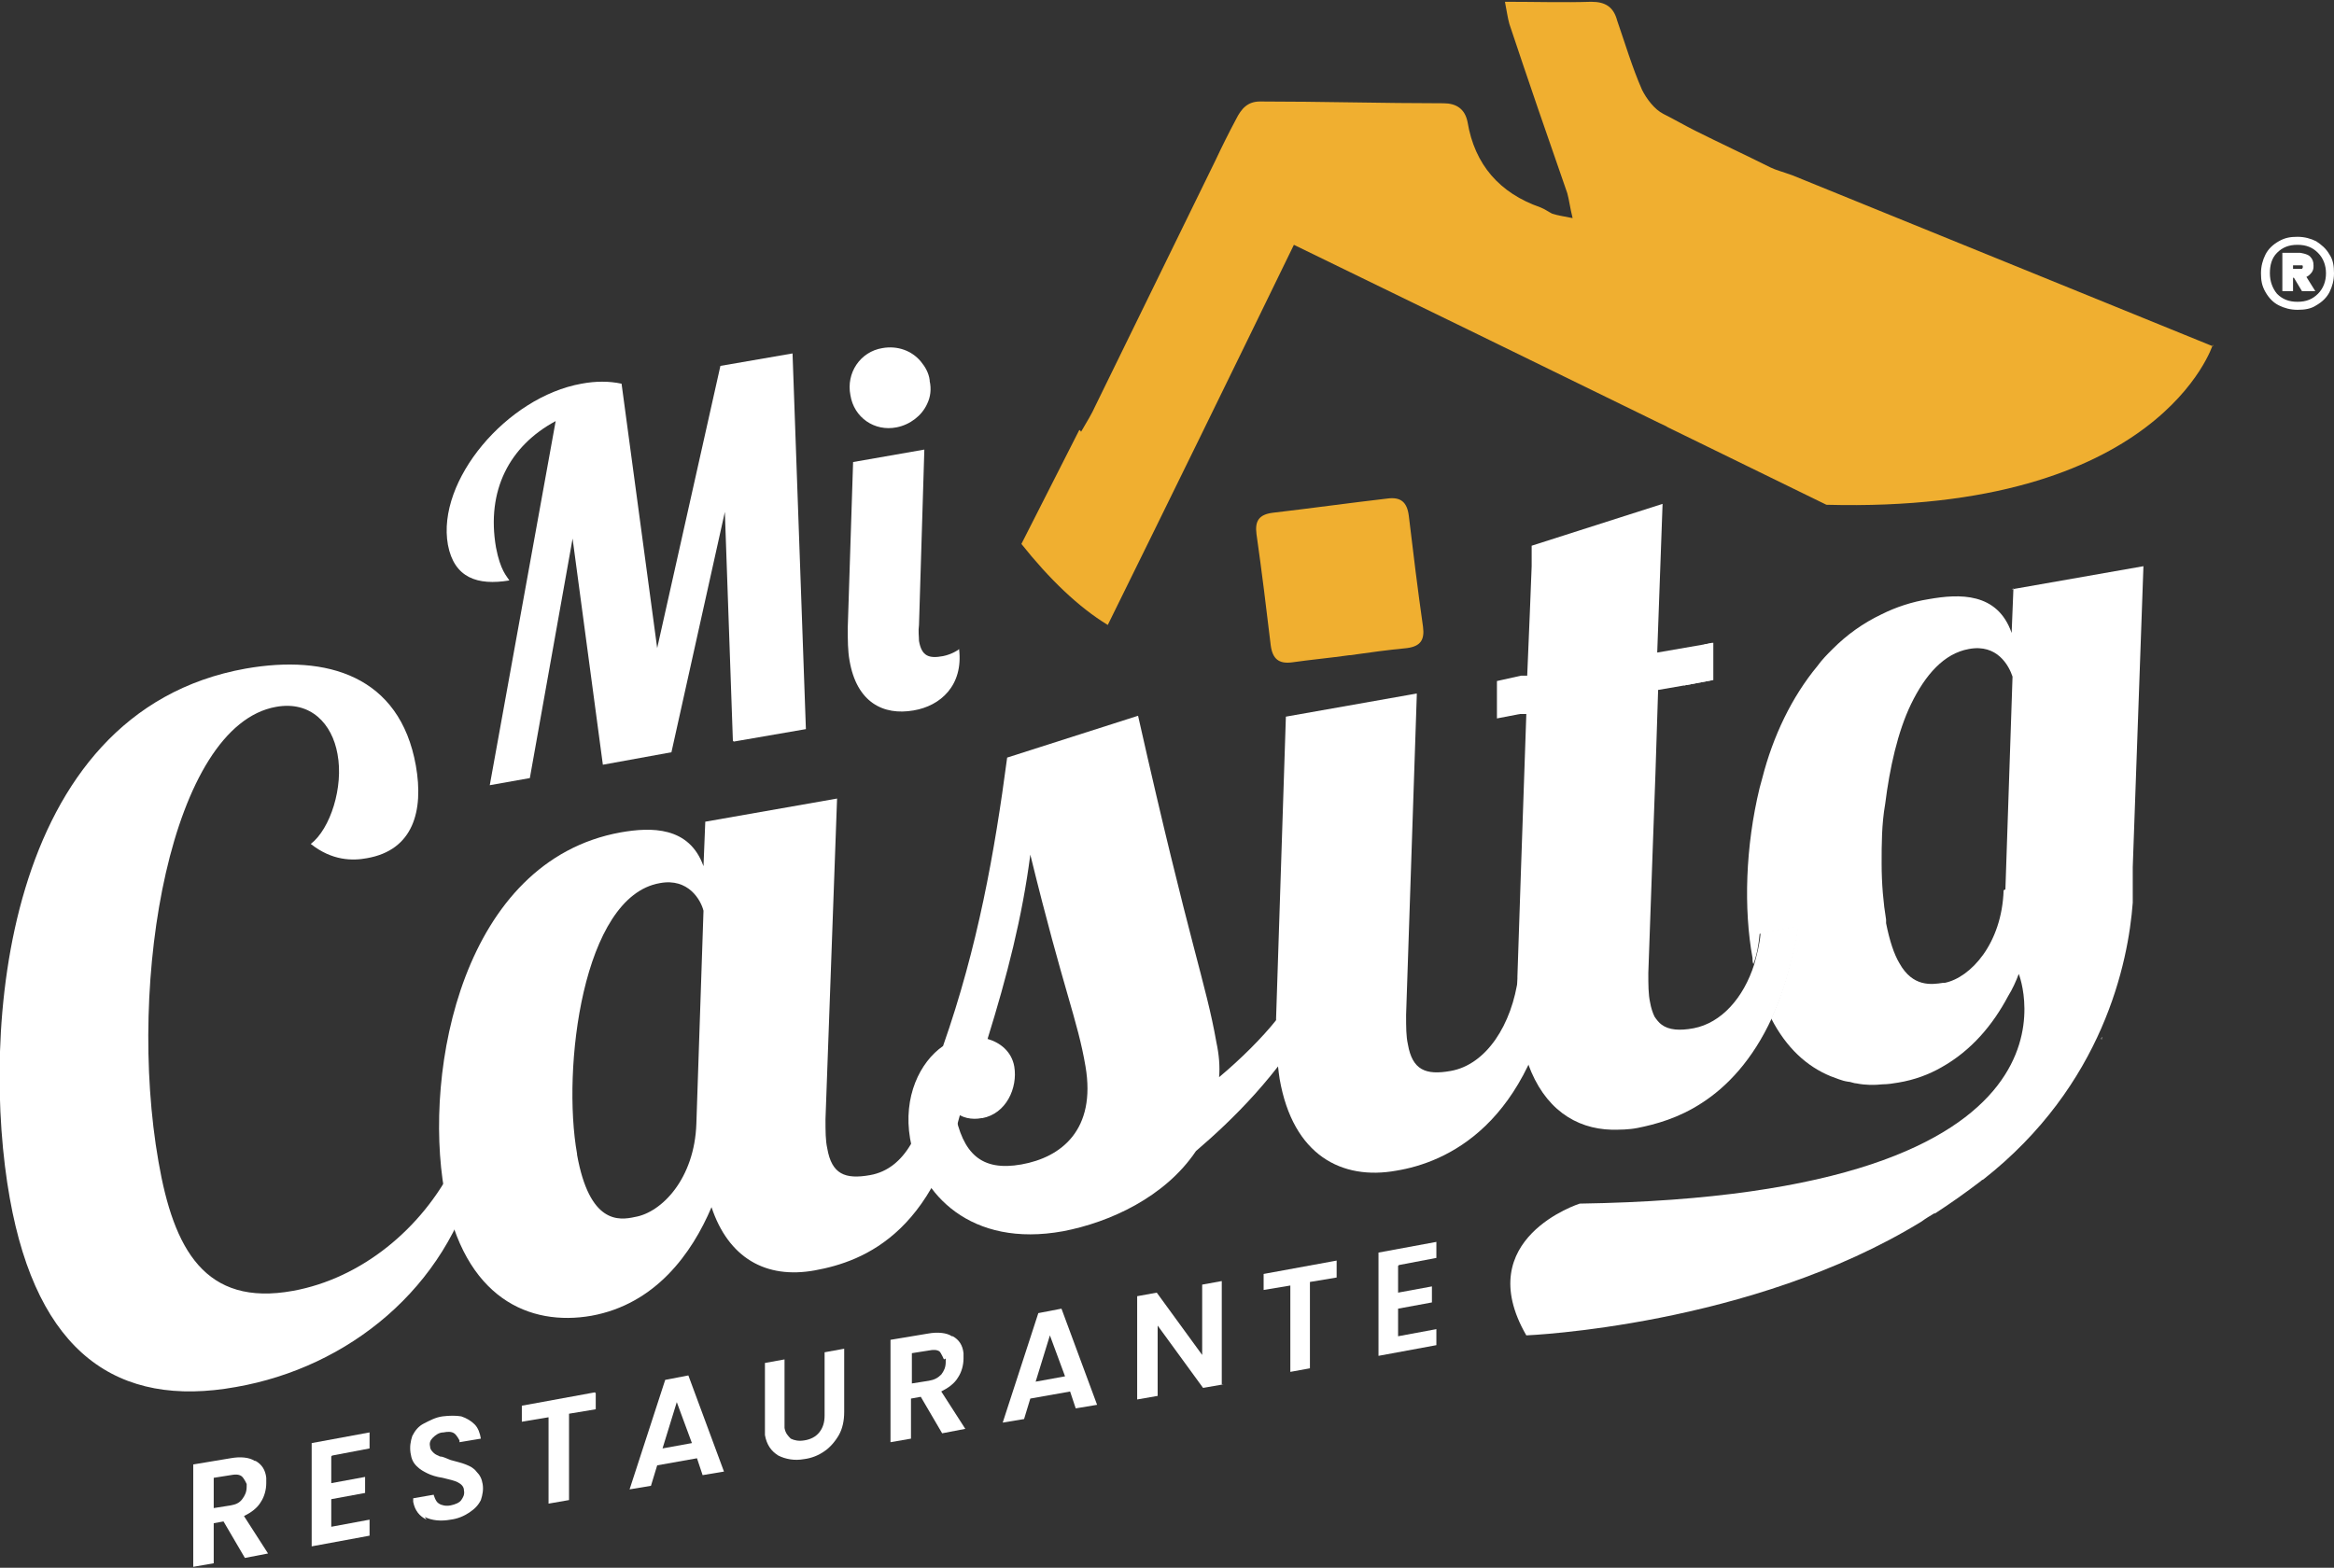<?xml version="1.0" encoding="UTF-8"?>
<svg id="Capa_2" data-name="Capa 2" xmlns="http://www.w3.org/2000/svg" viewBox="0 0 26.21 17.61">
  <rect x="0" y="0" width="26.21" height="17.61" fill="#333333" stroke="none"/>
  <defs>
    <style>
      .cls-1 {
        fill: #fff;
      }

      .cls-2 {
        fill: #616160;
      }

      .cls-3 {
        fill: none;
      }

      .cls-4 {
        fill: #f0af30;
      }
    </style>
  </defs>
  <g id="Capa_1-2" data-name="Capa 1">
    <path class="cls-1" d="M26.01,2.71c.06,.04,.11,.08,.15,.15,.04,.06,.05,.13,.05,.21s-.02,.15-.05,.21c-.03,.06-.08,.11-.15,.15-.06,.04-.13,.05-.21,.05s-.15-.02-.21-.05-.11-.08-.15-.15-.05-.13-.05-.21,.02-.15,.05-.21,.08-.11,.15-.15,.13-.05,.21-.05,.15,.02,.21,.05Zm.02,.59c.06-.06,.09-.14,.09-.23s-.03-.17-.09-.23c-.06-.06-.13-.09-.23-.09s-.17,.03-.23,.09c-.06,.06-.08,.14-.08,.23s.03,.17,.08,.23c.06,.06,.13,.09,.23,.09s.17-.03,.23-.09Zm-.07-.24s-.03,.04-.06,.05l.1,.16h-.15l-.09-.15h-.01v.15h-.12v-.43h.2s.08,.01,.11,.04c.03,.03,.04,.06,.04,.1,0,.03,0,.05-.02,.08Zm-.21-.04h.07s.02,0,.03,0c0,0,.01-.01,.01-.02s0-.02-.01-.02c0,0-.02,0-.03,0h-.07v.06Z"/>
    <g>
      <path class="cls-1" d="M2.87,16.41c.07,.04,.11,.1,.12,.19,0,.02,0,.04,0,.06,0,.07-.02,.15-.06,.21-.04,.07-.11,.12-.19,.16l.27,.42-.26,.05-.24-.41-.11,.02v.45s-.23,.04-.23,.04v-1.15l.42-.07c.11-.02,.21-.01,.27,.03Zm-.1,.26s-.03-.07-.06-.09c-.03-.02-.07-.02-.12-.01l-.19,.03v.34l.19-.03c.06-.01,.1-.03,.13-.07,.03-.04,.05-.08,.05-.14,0-.02,0-.03,0-.04Z"/>
      <path class="cls-1" d="M3.72,16.36v.3s.38-.07,.38-.07v.18l-.38,.07v.31s.43-.08,.43-.08v.18l-.65,.12v-1.16s.65-.12,.65-.12v.18s-.42,.08-.42,.08Z"/>
      <path class="cls-1" d="M4.79,17.07c-.08-.04-.13-.1-.15-.2,0,0,0-.02,0-.04l.23-.04s.02,.08,.06,.1c.03,.02,.08,.03,.13,.02s.1-.03,.12-.06,.04-.06,.03-.11c0-.04-.03-.07-.07-.09-.04-.02-.09-.03-.17-.05-.07-.01-.13-.03-.17-.05-.04-.02-.08-.04-.12-.08-.04-.04-.06-.08-.07-.15-.01-.07,0-.13,.02-.19,.03-.06,.07-.11,.13-.14s.13-.07,.21-.08c.08-.01,.15-.01,.21,0,.06,.02,.11,.05,.15,.09,.04,.04,.06,.1,.07,.16l-.24,.04v-.02s-.03-.06-.06-.08c-.03-.02-.07-.02-.12-.01-.05,0-.09,.03-.12,.06-.03,.03-.04,.06-.03,.1,0,.03,.02,.05,.04,.07,.02,.02,.05,.03,.07,.04,.03,0,.07,.02,.12,.04,.07,.02,.12,.03,.17,.05,.05,.02,.09,.04,.12,.08,.04,.04,.06,.08,.07,.14,.01,.06,0,.12-.02,.18-.03,.06-.07,.1-.13,.14s-.13,.07-.21,.08c-.11,.02-.21,.01-.29-.03Z"/>
      <path class="cls-1" d="M6.69,15.65v.18s-.3,.05-.3,.05v.97s-.23,.04-.23,.04v-.97l-.3,.05v-.18s.82-.15,.82-.15Z"/>
      <path class="cls-1" d="M7.83,16.38l-.45,.08-.07,.23-.24,.04,.4-1.23,.26-.05,.4,1.08-.24,.04-.07-.21Zm-.06-.17l-.17-.46-.16,.52,.33-.06Z"/>
      <path class="cls-1" d="M8.81,15.27v.71s0,.05,0,.06c.01,.06,.04,.09,.07,.12,.04,.02,.09,.03,.15,.02,.07-.01,.13-.04,.17-.09,.04-.05,.06-.11,.06-.19v-.71s.22-.04,.22-.04v.71c0,.1-.02,.19-.06,.26-.04,.07-.1,.14-.16,.18-.07,.05-.15,.08-.23,.09-.11,.02-.21,0-.29-.04-.08-.05-.13-.12-.15-.23,0-.03,0-.06,0-.1v-.71s.22-.04,.22-.04Z"/>
      <path class="cls-1" d="M10.7,15.01c.07,.04,.11,.1,.12,.19,0,.02,0,.04,0,.06,0,.07-.02,.15-.06,.21-.04,.07-.11,.12-.19,.16l.27,.42-.26,.05-.24-.41-.11,.02v.45s-.23,.04-.23,.04v-1.15l.42-.07c.11-.02,.21-.01,.27,.03Zm-.1,.26s-.03-.07-.05-.09c-.03-.02-.07-.02-.12-.01l-.19,.03v.34l.19-.03c.06-.01,.1-.03,.14-.07,.03-.04,.05-.08,.05-.14,0-.02,0-.03,0-.04Z"/>
      <path class="cls-1" d="M12.02,15.63l-.45,.08-.07,.23-.24,.04,.4-1.23,.26-.05,.4,1.08-.24,.04-.07-.21Zm-.06-.17l-.17-.46-.16,.52,.33-.06Z"/>
      <path class="cls-1" d="M13.74,15.55l-.23,.04-.51-.7v.79l-.23,.04v-1.16s.22-.04,.22-.04l.51,.7v-.79l.22-.04v1.16Z"/>
      <path class="cls-1" d="M15.01,14.17v.18s-.3,.05-.3,.05v.97s-.22,.04-.22,.04v-.97s-.3,.05-.3,.05v-.18l.82-.15Z"/>
      <path class="cls-1" d="M15.7,14.22v.3l.38-.07v.18l-.38,.07v.31l.43-.08v.18l-.65,.12v-1.16s.65-.12,.65-.12v.18s-.42,.08-.42,.08Z"/>
    </g>
    <g>
      <path class="cls-1" d="M5.35,13.15c-.33,1.32-1.44,2.21-2.7,2.43-1.33,.24-2.23-.38-2.54-2.12-.33-1.84-.09-5.46,2.65-5.95,.91-.16,1.73,.08,1.91,1.09,.09,.51-.03,.95-.55,1.04-.16,.03-.39,.03-.63-.16,.22-.17,.37-.64,.3-1.01-.06-.34-.3-.6-.69-.53-1.18,.21-1.68,3.06-1.32,5.11,.17,.98,.52,1.63,1.51,1.45,.77-.14,1.45-.7,1.81-1.42l.25,.06Z"/>
      <path class="cls-1" d="M9.4,8.97l-.13,3.6c0,.14,0,.24,.02,.33,.05,.29,.2,.35,.48,.3,.4-.07,.6-.51,.67-1.04l.43-.08c-.28,1.76-1.17,2.09-1.72,2.19-.55,.1-.97-.14-1.16-.71-.22,.52-.63,1.09-1.35,1.22-.69,.12-1.43-.19-1.65-1.4-.24-1.37,.21-3.71,1.98-4.03,.34-.06,.77-.07,.93,.38l.02-.5,1.48-.26Zm-2.92,4c.14,.78,.47,.74,.65,.7,.3-.05,.67-.43,.69-1.05l.08-2.39c-.03-.12-.17-.37-.49-.31-.87,.15-1.1,2.09-.93,3.04Z"/>
      <path class="cls-1" d="M14.76,11.38c-.42,.71-.91,1.19-1.33,1.55-.35,.52-.97,.8-1.49,.9-1.04,.19-1.61-.42-1.72-1.04-.08-.47,.11-.86,.37-1.04,.39-1.11,.58-2.18,.72-3.24l1.47-.47c.59,2.62,.76,2.99,.88,3.67,.03,.14,.04,.27,.03,.39,.25-.21,.48-.44,.64-.64l.43-.08Zm-3.74,1.18c-.1,.02-.23,0-.3-.08,.09,.48,.3,.68,.75,.6,.45-.08,.84-.39,.72-1.1-.09-.53-.24-.83-.62-2.38-.09,.7-.26,1.36-.48,2.07,.14,.04,.27,.14,.3,.31,.04,.24-.09,.53-.36,.58Z"/>
      <path class="cls-1" d="M15.91,7.81l-.12,3.59c0,.14,0,.24,.02,.33,.05,.29,.2,.35,.48,.3,.4-.07,.69-.52,.76-1.06l.43-.08c-.28,1.76-1.25,2.17-1.8,2.26-.61,.11-1.16-.17-1.31-1.03-.03-.19-.04-.42-.04-.68l.11-3.39,1.47-.26Z"/>
      <path class="cls-1" d="M19.77,10.49c-.01,.12-.04,.23-.07,.34-.12,.38-.37,.66-.68,.72-.16,.03-.28,.02-.36-.04-.03-.02-.06-.06-.08-.09-.02-.04-.04-.1-.05-.16-.02-.09-.02-.2-.02-.33h0s.05-1.41,.05-1.41l.03-.83,.03-.94,.29-.05,.32-.06v-.42s0,0,0,0l-.1,.02-.52,.09,.06-1.67-1.47,.47v.23s0,0,0,0l-.02,.51-.03,.72h-.07s-.27,.06-.27,.06v.42s.26-.05,.26-.05h.07s-.06,1.75-.06,1.75h0s-.04,1.2-.04,1.2c0,.25,0,.48,.04,.68,.02,.11,.05,.21,.08,.3h0c.18,.5,.53,.73,.94,.74,.09,0,.19,0,.29-.02,.2-.04,.46-.11,.72-.28,.28-.18,.57-.48,.79-.96,.13-.28,.23-.62,.3-1.03l-.43,.08Z"/>
      <path class="cls-1" d="M19.23,7.64l-.32,.06c.07-.16,.15-.31,.23-.46l.1-.02v.42Z"/>
      <path class="cls-1" d="M22.61,6.61l-.02,.5c-.16-.46-.59-.44-.93-.38-.19,.03-.37,.09-.53,.17-.21,.1-.39,.23-.55,.39-.06,.06-.12,.12-.17,.19-.29,.35-.5,.79-.62,1.26-.01,.04-.02,.07-.03,.11,0,0,0,0,0,0-.16,.66-.18,1.36-.08,1.91,0,.02,0,.05,.01,.07,.04-.11,.06-.22,.07-.34l.43-.08c-.07,.41-.17,.75-.3,1.03,.17,.33,.4,.54,.67,.65,.06,.02,.12,.05,.19,.06,.03,0,.07,.02,.1,.02,.1,.02,.2,.02,.29,.01,.06,0,.12-.01,.18-.02,.18-.03,.34-.09,.48-.17,.34-.19,.58-.48,.75-.8,.05-.08,.09-.17,.12-.25,0,0,1,2.49-4.93,2.58,0,0-1.23,.39-.6,1.48,0,0,2.52-.1,4.44-1.28,.04-.03,.09-.06,.14-.09,0,0,0,0,.01,0,.17-.11,.34-.23,.51-.36,0,0,.02-.02,.03-.02,1.35-1.06,1.63-2.44,1.68-3.11,0-.05,0-.11,0-.18v-.22s0,0,0,0l.12-3.38-1.48,.26Zm-.11,3.39c-.02,.6-.37,.98-.66,1.04,0,0-.01,0-.02,0-.13,.02-.34,.05-.49-.22-.06-.1-.11-.25-.15-.45h0s0-.03,0-.04c-.03-.18-.05-.4-.05-.63h0c0-.22,0-.44,.04-.67,.05-.4,.14-.81,.29-1.12,.16-.33,.37-.57,.65-.62,.32-.06,.45,.19,.49,.31l-.08,2.39Z"/>
    </g>
    <g>
      <path class="cls-1" d="M8.23,8.32l-.09-2.57-.6,2.7-.77,.14-.34-2.54-.48,2.69-.45,.08,.74-4.09c-.52,.28-.78,.78-.67,1.42,.05,.26,.12,.32,.15,.37-.36,.06-.62-.03-.69-.4-.13-.72,.66-1.66,1.5-1.81,.16-.03,.31-.03,.45,0l.4,2.97,.71-3.17,.81-.14,.15,4.22-.81,.14Z"/>
      <path class="cls-1" d="M10.44,4.27c-.01-.08-.05-.15-.1-.21-.1-.12-.26-.18-.43-.15-.25,.04-.41,.28-.36,.53,.04,.25,.27,.41,.52,.36,.15-.03,.28-.13,.34-.26,.04-.08,.05-.17,.03-.26Zm.32,3.03s-.07,.05-.17,.07c-.16,.03-.24,0-.27-.17,0-.05-.01-.11,0-.18l.06-1.97-.8,.14-.06,1.86c0,.14,0,.26,.02,.37,.08,.47,.38,.62,.72,.56,.3-.05,.56-.28,.51-.69Z"/>
    </g>
    <path class="cls-4" d="M15.15,7.36c-.21,.03-.43,.05-.64,.08-.15,.02-.22-.04-.24-.19-.05-.42-.1-.83-.16-1.25-.02-.15,.03-.22,.18-.24,.43-.05,.86-.11,1.29-.16,.15-.02,.22,.04,.24,.19,.05,.42,.1,.83,.16,1.25,.02,.15-.03,.22-.18,.24-.21,.02-.43,.05-.64,.08,0,0,0,0,0,0Z"/>
    <line class="cls-3" x1="11.4" y1="6.84" x2="11.16" y2="7.3"/>
    <polyline class="cls-3" points="12.08 5.58 13.69 2.59 13.72 2.53"/>
    <line class="cls-3" x1="22.27" y1="3.9" x2="21.45" y2="3.51"/>
    <polyline class="cls-3" points="20.16 2.91 19.08 2.4 19.07 2.4"/>
    <polygon class="cls-1" points="23.46 11.95 23.46 11.96 23.46 11.96 23.46 11.95"/>
    <path class="cls-1" d="M23.61,11.65v.02h-.02s.01-.01,.02-.02Z"/>
    <polygon class="cls-2" points="23.46 11.96 23.46 11.95 23.46 11.96 23.46 11.96"/>
    <path class="cls-2" d="M23.61,11.65v.02h-.02s.01-.01,.02-.02Z"/>
    <path class="cls-4" d="M24.85,3.87s-.59,1.9-4.34,1.8h0c-.59-.29-1.19-.58-1.78-.87-.03-.02-.06-.03-.1-.05-1.35-.66-2.72-1.33-4.1-2-.7,1.44-1.39,2.85-2.09,4.27-.33-.2-.66-.52-.97-.91l.65-1.28s.01,0,.02,.02c.07-.12,.12-.2,.16-.29,.45-.92,.9-1.84,1.35-2.76,.07-.15,.15-.31,.23-.46,.06-.12,.13-.2,.27-.2,.69,0,1.38,.02,2.06,.02,.14,0,.24,.06,.27,.21,.08,.48,.36,.8,.82,.96,.05,.02,.09,.05,.13,.07,.06,.02,.13,.03,.23,.05-.03-.12-.04-.21-.06-.28-.22-.63-.44-1.27-.65-1.9-.02-.07-.03-.15-.05-.25,.35,0,.66,.01,.97,0,.16,0,.25,.06,.29,.21,.09,.26,.17,.53,.28,.78,.05,.1,.14,.22,.24,.27,.12,.06,.24,.13,.36,.19h0c.28,.14,.56,.27,.84,.41,.06,.03,.14,.05,.25,.09h0s4.72,1.92,4.72,1.92Z"/>
  </g>
</svg>